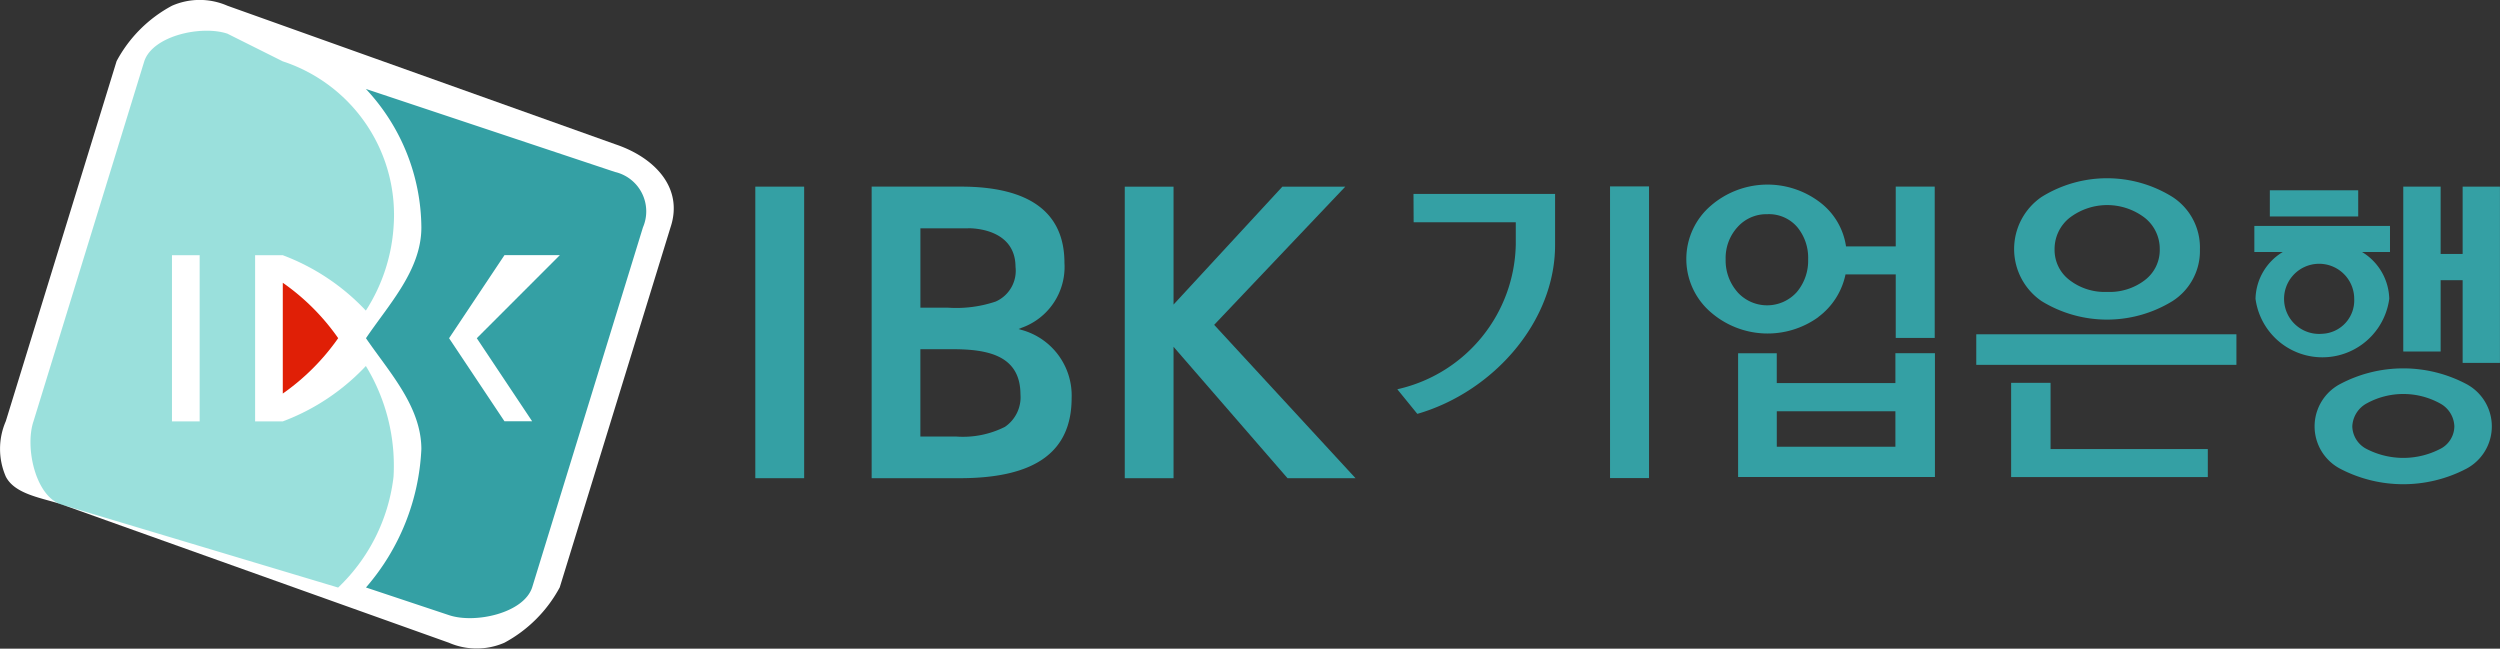 <svg xmlns="http://www.w3.org/2000/svg" width="98.156" height="25.468" viewBox="0 0 98.156 25.468">
  <rect x="0" y="0" width="98.156" height="25.468" fill="#333333" stroke="none"/>
  <g id="그룹_638" data-name="그룹 638" transform="translate(-1742 -758)">
    <g id="그룹_637" data-name="그룹 637" transform="translate(1643.028 487.32)">
      <rect id="사각형_666" data-name="사각형 666" width="1.918" height="11.447" transform="translate(128.627 278.008)" fill="#34a0a4"/>
      <path id="패스_1241" data-name="패스 1241" d="M164,282.464v11.447h3.484c2.965-.006,4.366-1.051,4.368-3.146a2.671,2.671,0,0,0-1.97-2.677l-.113-.034.109-.045a2.536,2.536,0,0,0,1.692-2.551c0-1.957-1.336-2.987-4.037-2.995H164m3.155,6.383c1.369,0,2.684.222,2.688,1.777a1.407,1.407,0,0,1-.611,1.273,3.658,3.658,0,0,1-1.919.379h-1.4v-3.428h1.238m.631-4.75c.55,0,1.863.19,1.867,1.518a1.321,1.321,0,0,1-.778,1.36,4.841,4.841,0,0,1-1.877.241h-1.08V284.1h1.869" transform="translate(-30.805 -4.456)" fill="#34a0a4"/>
      <path id="패스_1242" data-name="패스 1242" d="M195.494,282.464c-.6.633-5.149,5.426-5.149,5.426s4.93,5.35,5.55,6.021h-2.67c-.251-.285-4.475-5.159-4.475-5.159v5.159h-1.915V282.464h1.915v4.63s4.033-4.373,4.274-4.63h2.471" transform="translate(-43.702 -4.456)" fill="#34a0a4"/>
      <path id="패스_1243" data-name="패스 1243" d="M230.987,288.9v1.174h-4.658v-1.171h-1.518v4.857h7.728V288.9h-1.552m0,2.28v1.392H226.33v-1.392Zm-3.027-3.7a2.789,2.789,0,0,0,1.068-1.673H231V288.3h1.531v-5.941H231v2.347h-1.952a2.652,2.652,0,0,0-1.038-1.742,3.4,3.4,0,0,0-4.269.145,2.755,2.755,0,0,0,0,4.185,3.4,3.4,0,0,0,4.22.19Zm-3.177-.983a1.878,1.878,0,0,1-.461-1.284,1.8,1.8,0,0,1,.472-1.27,1.517,1.517,0,0,1,1.161-.5,1.464,1.464,0,0,1,1.173.5,1.883,1.883,0,0,1,.433,1.272,1.908,1.908,0,0,1-.444,1.284,1.566,1.566,0,0,1-2.334,0Zm-5-4.145v11.45h1.531v-11.45Zm-7.711,1.407h4.01v.66l0,.211A5.942,5.942,0,0,1,211.5,290.3l-.068.018.782.962.032-.006c2.944-.863,5.379-3.6,5.379-6.618v-2.008h-5.559Z" transform="translate(-57.597 -4.353)" fill="#34a0a4"/>
      <path id="패스_1244" data-name="패스 1244" d="M268.349,300.164H266.8v3.7h7.722v-1.1h-6.174v-2.6" transform="translate(-88.866 -14.453)" fill="#34a0a4"/>
      <path id="패스_1245" data-name="패스 1245" d="M273.285,282.442a4.863,4.863,0,0,0-5.14,0,2.478,2.478,0,0,0,0,4.089,4.91,4.91,0,0,0,5.14,0,2.334,2.334,0,0,0,1.077-2.032,2.364,2.364,0,0,0-1.077-2.057m-1.075,3.258a2.282,2.282,0,0,1-1.494.47,2.257,2.257,0,0,1-1.48-.47,1.48,1.48,0,0,1-.58-1.2,1.563,1.563,0,0,1,.58-1.232,2.429,2.429,0,0,1,2.971,0,1.556,1.556,0,0,1,.578,1.232A1.479,1.479,0,0,1,272.209,285.7Z" transform="translate(-89.016 -4.029)" fill="#34a0a4"/>
      <rect id="사각형_667" data-name="사각형 667" width="10.214" height="1.2" transform="translate(176.565 283.805)" fill="#34a0a4"/>
      <g id="그룹_631" data-name="그룹 631" transform="translate(187.483 278.002)">
        <path id="패스_1250" data-name="패스 1250" d="M300.113,299.463a5.3,5.3,0,0,0-4.917,0,1.879,1.879,0,0,0,0,3.345,5.347,5.347,0,0,0,4.917,0,1.882,1.882,0,0,0,0-3.345m-1.015,2.561a3.145,3.145,0,0,1-2.88,0,1.025,1.025,0,0,1-.564-.883,1.078,1.078,0,0,1,.564-.907,2.987,2.987,0,0,1,2.88,0,1.061,1.061,0,0,1,.563.907A1.009,1.009,0,0,1,299.1,302.024Z" transform="translate(-291.808 -291.717)" fill="#34a0a4"/>
        <rect id="사각형_668" data-name="사각형 668" width="3.47" height="1.028" transform="translate(0.608 0.149)" fill="#34a0a4"/>
        <path id="패스_1251" data-name="패스 1251" d="M304.507,282.451V285.1h-.864v-2.644h-1.467v6.474h1.467v-2.8h.864v3.247h1.465v-6.92h-1.465" transform="translate(-296.329 -282.451)" fill="#34a0a4"/>
        <path id="패스_1252" data-name="패스 1252" d="M294.066,286.009h-5.325v1.022h1.118a2.2,2.2,0,0,0-1.072,1.839,2.649,2.649,0,0,0,5.251,0,2.207,2.207,0,0,0-1.071-1.839h1.1v-1.022m-2.658,4.234a1.377,1.377,0,1,1,1.253-1.373A1.312,1.312,0,0,1,291.408,290.243Z" transform="translate(-288.741 -284.46)" fill="#34a0a4"/>
      </g>
    </g>
    <g id="그룹_636" data-name="그룹 636" transform="translate(1742.21 758.211)">
      <path id="패스_1246" data-name="패스 1246" d="M110.515,273.7a5.3,5.3,0,0,0-2.175,2.175l-4.35,14.137a2.727,2.727,0,0,0,0,2.175c.356.7,1.429.837,2.175,1.087l15.224,5.437a2.735,2.735,0,0,0,2.175,0,5.327,5.327,0,0,0,2.175-2.175l4.35-14.137c.518-1.55-.624-2.745-2.175-3.262L112.69,273.7a2.713,2.713,0,0,0-2.175,0" transform="translate(-103.972 -273.686)" fill="#fff"/>
      <path id="패스_1247" data-name="패스 1247" d="M118.663,288.4a8.623,8.623,0,0,1-3.262,2.175h-1.087v-6.525H115.4a8.64,8.64,0,0,1,3.262,2.175,6.918,6.918,0,0,0,1.087-3.262,6.343,6.343,0,0,0-4.35-6.525l-2.175-1.087c-1.013-.336-2.929.077-3.262,1.087l-4.35,14.137c-.34,1.014.072,2.928,1.087,3.262l10.875,3.262a7.151,7.151,0,0,0,2.175-4.35,7.514,7.514,0,0,0-1.087-4.35m-6.525-4.35v6.525h-1.087v-6.525Z" transform="translate(-104.508 -274.241)" fill="rgba(54,194,186,0.5)"/>
      <path id="패스_1248" data-name="패스 1248" d="M135.608,281.862l-9.787-3.262A8.031,8.031,0,0,1,128,284.037c0,1.675-1.268,3.008-2.175,4.35.911,1.332,2.169,2.675,2.175,4.35a8.9,8.9,0,0,1-2.175,5.437l3.262,1.087c1.015.34,2.925-.074,3.262-1.087l4.35-14.137a1.589,1.589,0,0,0-1.087-2.175m-3.262,9.787h-1.087l-2.175-3.262,2.175-3.262h2.175l-3.262,3.262Z" transform="translate(-111.666 -275.319)" fill="#34a0a4"/>
      <path id="패스_1249" data-name="패스 1249" d="M123.246,293.1a8.769,8.769,0,0,0-2.175-2.175v4.35a8.835,8.835,0,0,0,2.175-2.175" transform="translate(-110.178 -280.034)" fill="#e01f06"/>
    </g>
  </g>
</svg>
